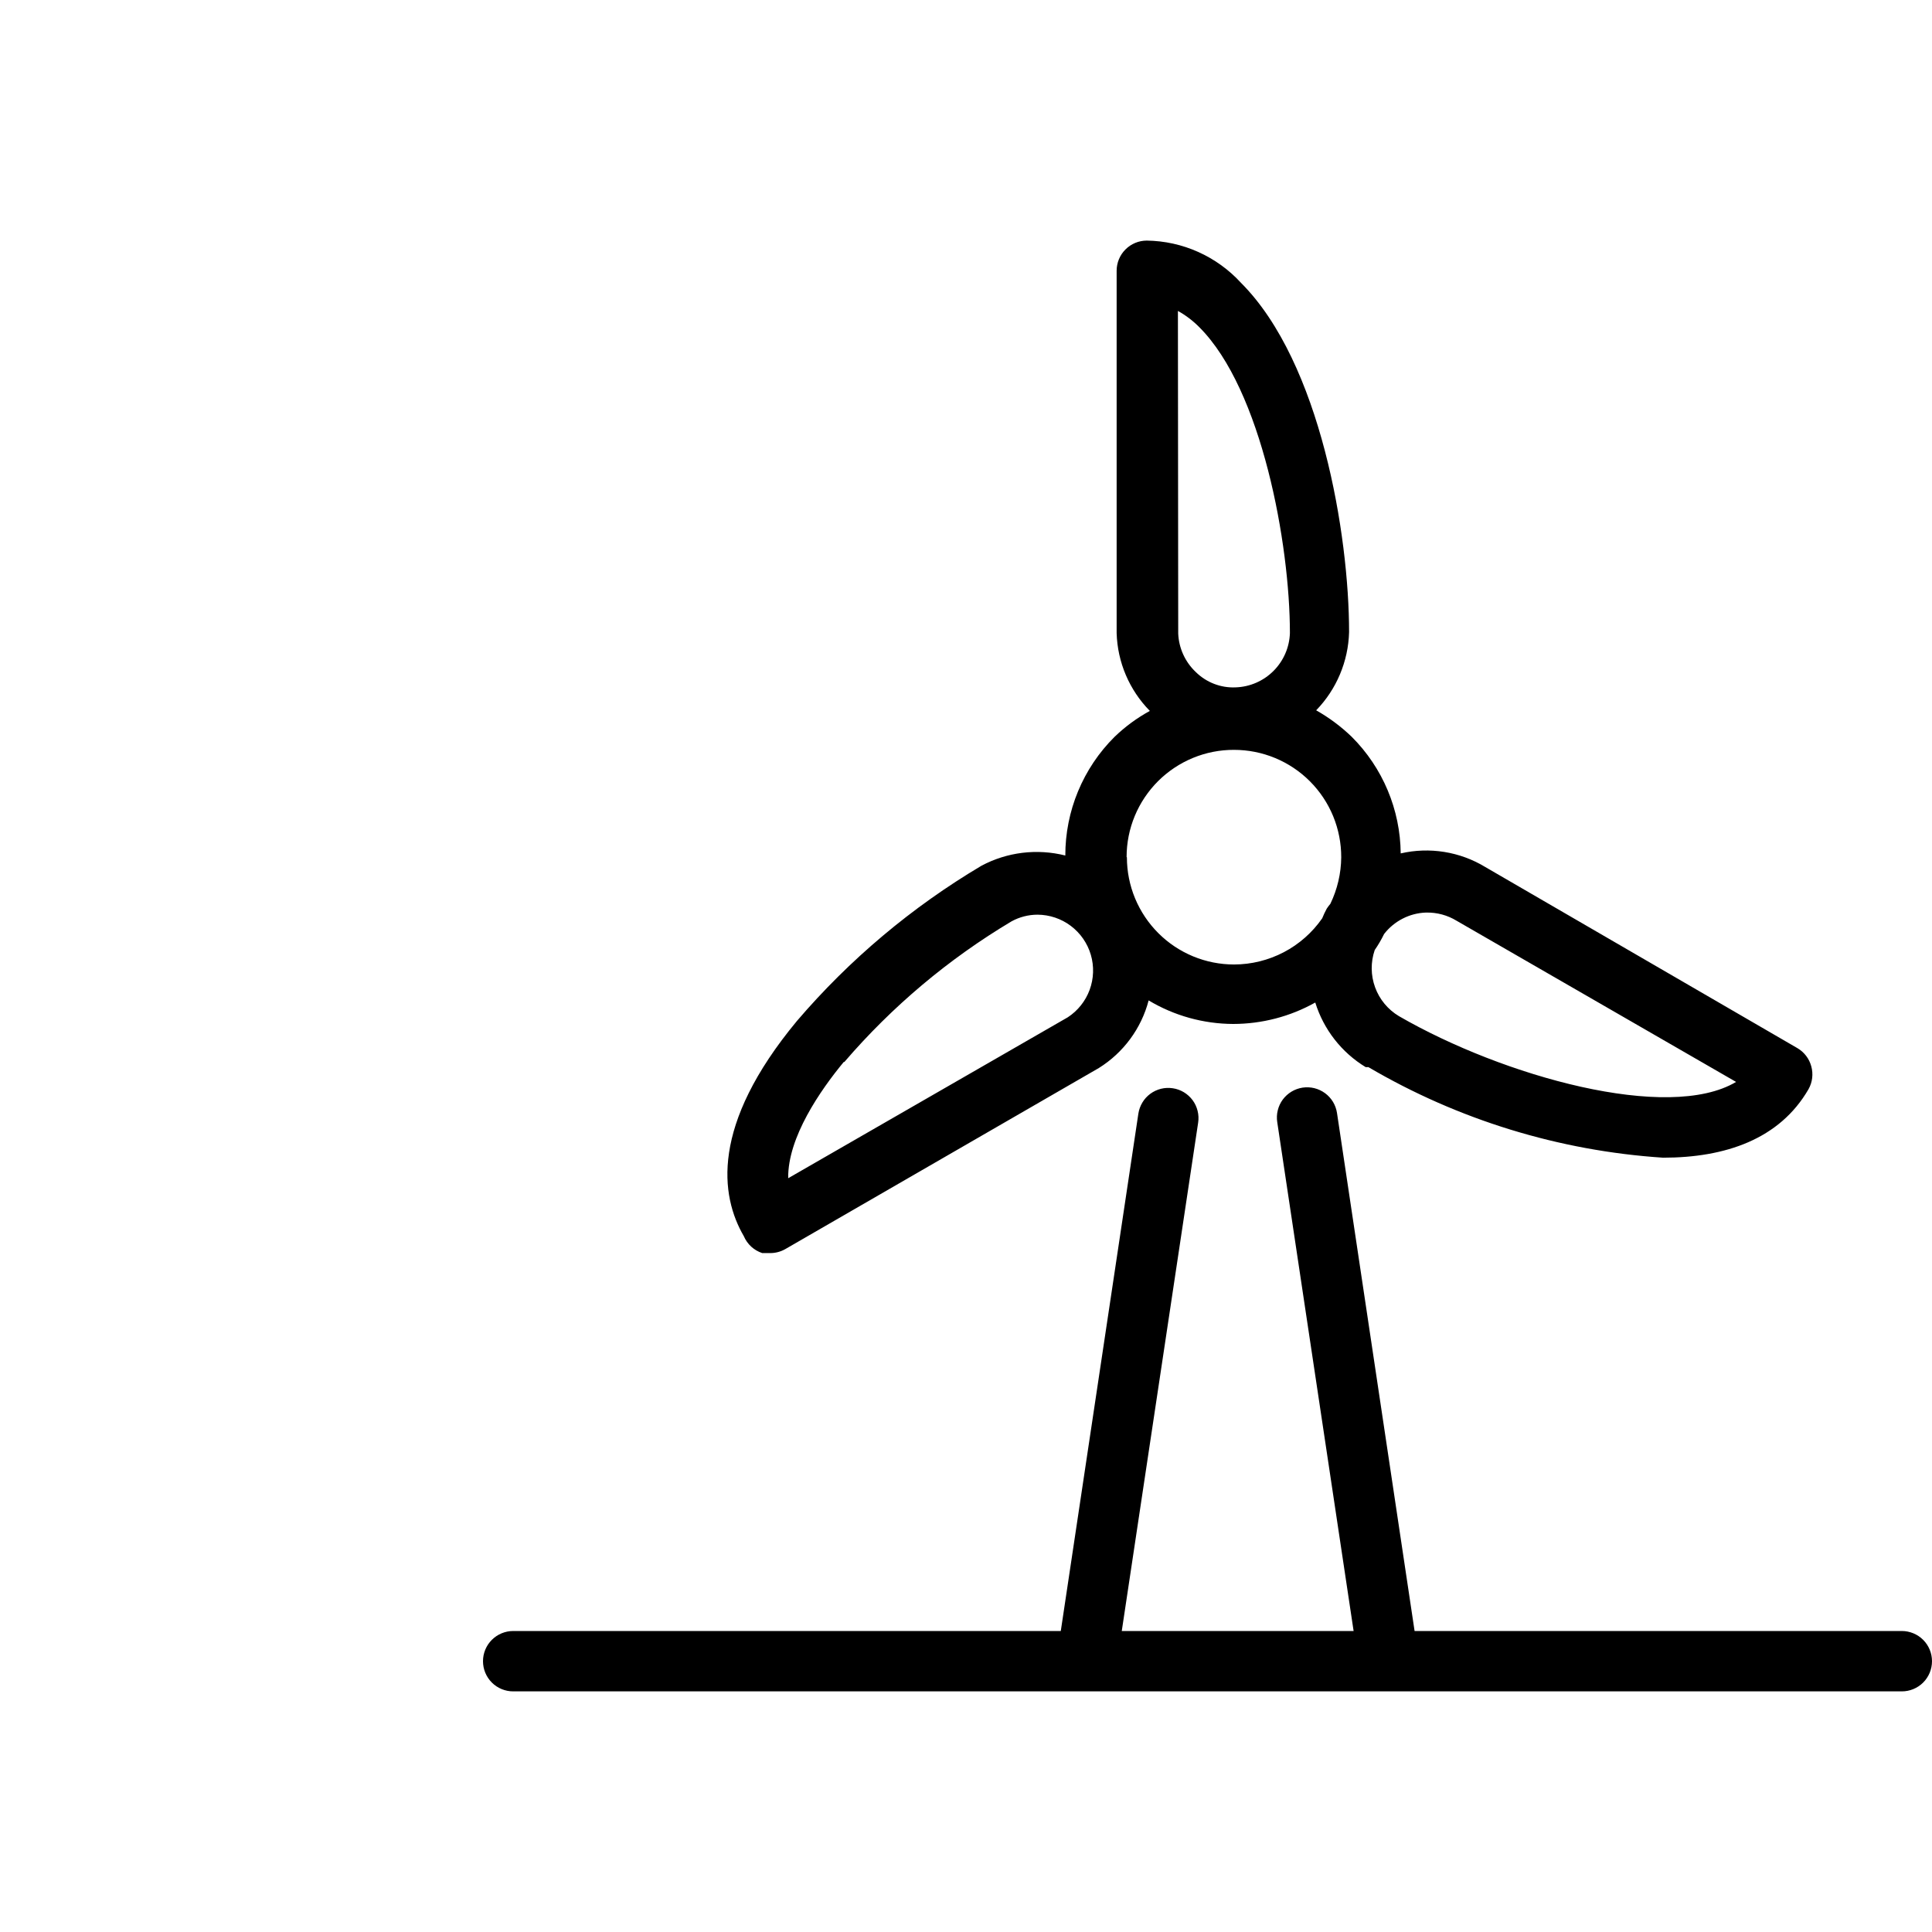 <svg width="64" height="64" viewBox="0 0 64 64" fill="none" xmlns="http://www.w3.org/2000/svg">
<path fill-rule="evenodd" clip-rule="evenodd" d="M25.51 41.51H25.25C25.114 41.465 24.989 41.392 24.884 41.296C24.779 41.199 24.696 41.081 24.64 40.95C23.86 39.61 23.53 37.28 26.4 33.82C28.142 31.784 30.206 30.048 32.51 28.68C33.362 28.225 34.353 28.104 35.29 28.34C35.289 27.61 35.432 26.886 35.712 26.212C35.992 25.537 36.402 24.925 36.92 24.41C37.27 24.072 37.663 23.783 38.09 23.55C37.411 22.859 37.018 21.938 36.99 20.97V8.97C36.99 8.705 37.095 8.45 37.283 8.263C37.47 8.075 37.725 7.97 37.99 7.97C38.578 7.978 39.158 8.106 39.695 8.347C40.231 8.588 40.713 8.936 41.11 9.37C43.75 12.01 44.69 17.73 44.69 20.94C44.664 21.909 44.275 22.834 43.6 23.53C44.029 23.772 44.425 24.068 44.78 24.41C45.805 25.434 46.387 26.82 46.4 28.27C47.356 28.05 48.361 28.211 49.2 28.72L59.54 34.72C59.766 34.852 59.931 35.067 60 35.32C60.072 35.575 60.04 35.848 59.91 36.08C58.95 37.74 57.15 38.35 55.09 38.35C51.647 38.123 48.305 37.096 45.33 35.35H45.24C44.441 34.864 43.847 34.103 43.57 33.21C42.739 33.675 41.803 33.919 40.85 33.92C39.864 33.916 38.896 33.647 38.05 33.14C37.807 34.07 37.216 34.871 36.4 35.38L26.01 41.38C25.858 41.466 25.685 41.511 25.51 41.51ZM48.25 30.5C47.949 30.317 47.602 30.223 47.25 30.23H47.23C46.962 30.24 46.7 30.309 46.462 30.432C46.223 30.555 46.014 30.728 45.85 30.94C45.76 31.124 45.657 31.301 45.54 31.47C45.402 31.871 45.406 32.308 45.552 32.707C45.697 33.105 45.976 33.442 46.34 33.66C49.8 35.66 55.26 37.18 57.51 35.84L48.25 30.5ZM39.73 10.84C39.52 10.627 39.281 10.445 39.02 10.3L39.03 20.99C39.051 21.472 39.259 21.928 39.61 22.26C39.783 22.431 39.989 22.565 40.217 22.653C40.444 22.741 40.687 22.781 40.93 22.77C41.403 22.755 41.852 22.56 42.186 22.226C42.52 21.892 42.715 21.442 42.73 20.97C42.73 18.03 41.8 12.91 39.73 10.84ZM37.591 27.029C37.412 27.46 37.32 27.923 37.32 28.39L37.33 28.4C37.33 28.866 37.422 29.328 37.6 29.758C37.779 30.189 38.04 30.58 38.37 30.91C38.699 31.24 39.091 31.501 39.522 31.68C39.952 31.858 40.414 31.95 40.88 31.95C41.454 31.949 42.019 31.809 42.528 31.543C43.036 31.277 43.473 30.891 43.8 30.42C43.844 30.31 43.894 30.203 43.95 30.1C43.987 30.044 44.027 29.991 44.07 29.94C44.302 29.459 44.425 28.933 44.43 28.4C44.431 27.933 44.34 27.47 44.163 27.038C43.985 26.606 43.724 26.214 43.394 25.883C43.064 25.552 42.672 25.29 42.241 25.111C41.809 24.932 41.347 24.84 40.88 24.84C40.413 24.838 39.95 24.929 39.518 25.107C39.087 25.285 38.694 25.546 38.363 25.876C38.033 26.206 37.77 26.598 37.591 27.029ZM33.51 30.52C31.424 31.764 29.553 33.337 27.97 35.18H27.95C27.18 36.11 26.09 37.68 26.11 39.03L35.37 33.7C35.703 33.483 35.958 33.164 36.096 32.79C36.233 32.417 36.247 32.009 36.135 31.628C36.023 31.246 35.79 30.911 35.472 30.671C35.154 30.432 34.768 30.302 34.37 30.3C34.069 30.3 33.774 30.376 33.51 30.52ZM46.86 54.029H63C63.265 54.029 63.52 54.135 63.707 54.322C63.895 54.51 64 54.764 64 55.029C64 55.295 63.895 55.549 63.707 55.737C63.52 55.924 63.265 56.029 63 56.029H17C16.735 56.029 16.48 55.924 16.293 55.737C16.105 55.549 16 55.295 16 55.029C16 54.764 16.105 54.51 16.293 54.322C16.48 54.135 16.735 54.029 17 54.029H35.14L37.71 36.889C37.73 36.76 37.775 36.635 37.843 36.522C37.91 36.409 38 36.311 38.106 36.233C38.212 36.155 38.332 36.099 38.46 36.067C38.587 36.036 38.72 36.03 38.85 36.05C38.98 36.069 39.105 36.114 39.218 36.182C39.33 36.25 39.428 36.339 39.507 36.445C39.585 36.551 39.641 36.671 39.672 36.799C39.704 36.927 39.71 37.059 39.69 37.19L37.16 54.029H44.84L42.31 37.17C42.29 37.039 42.296 36.907 42.328 36.779C42.359 36.651 42.415 36.531 42.493 36.425C42.572 36.319 42.67 36.23 42.782 36.162C42.895 36.094 43.02 36.049 43.15 36.029C43.28 36.01 43.413 36.016 43.54 36.047C43.668 36.079 43.788 36.135 43.894 36.213C44 36.291 44.09 36.389 44.158 36.502C44.225 36.614 44.27 36.739 44.29 36.87L46.86 54.029Z" fill="black"/>
</svg>
